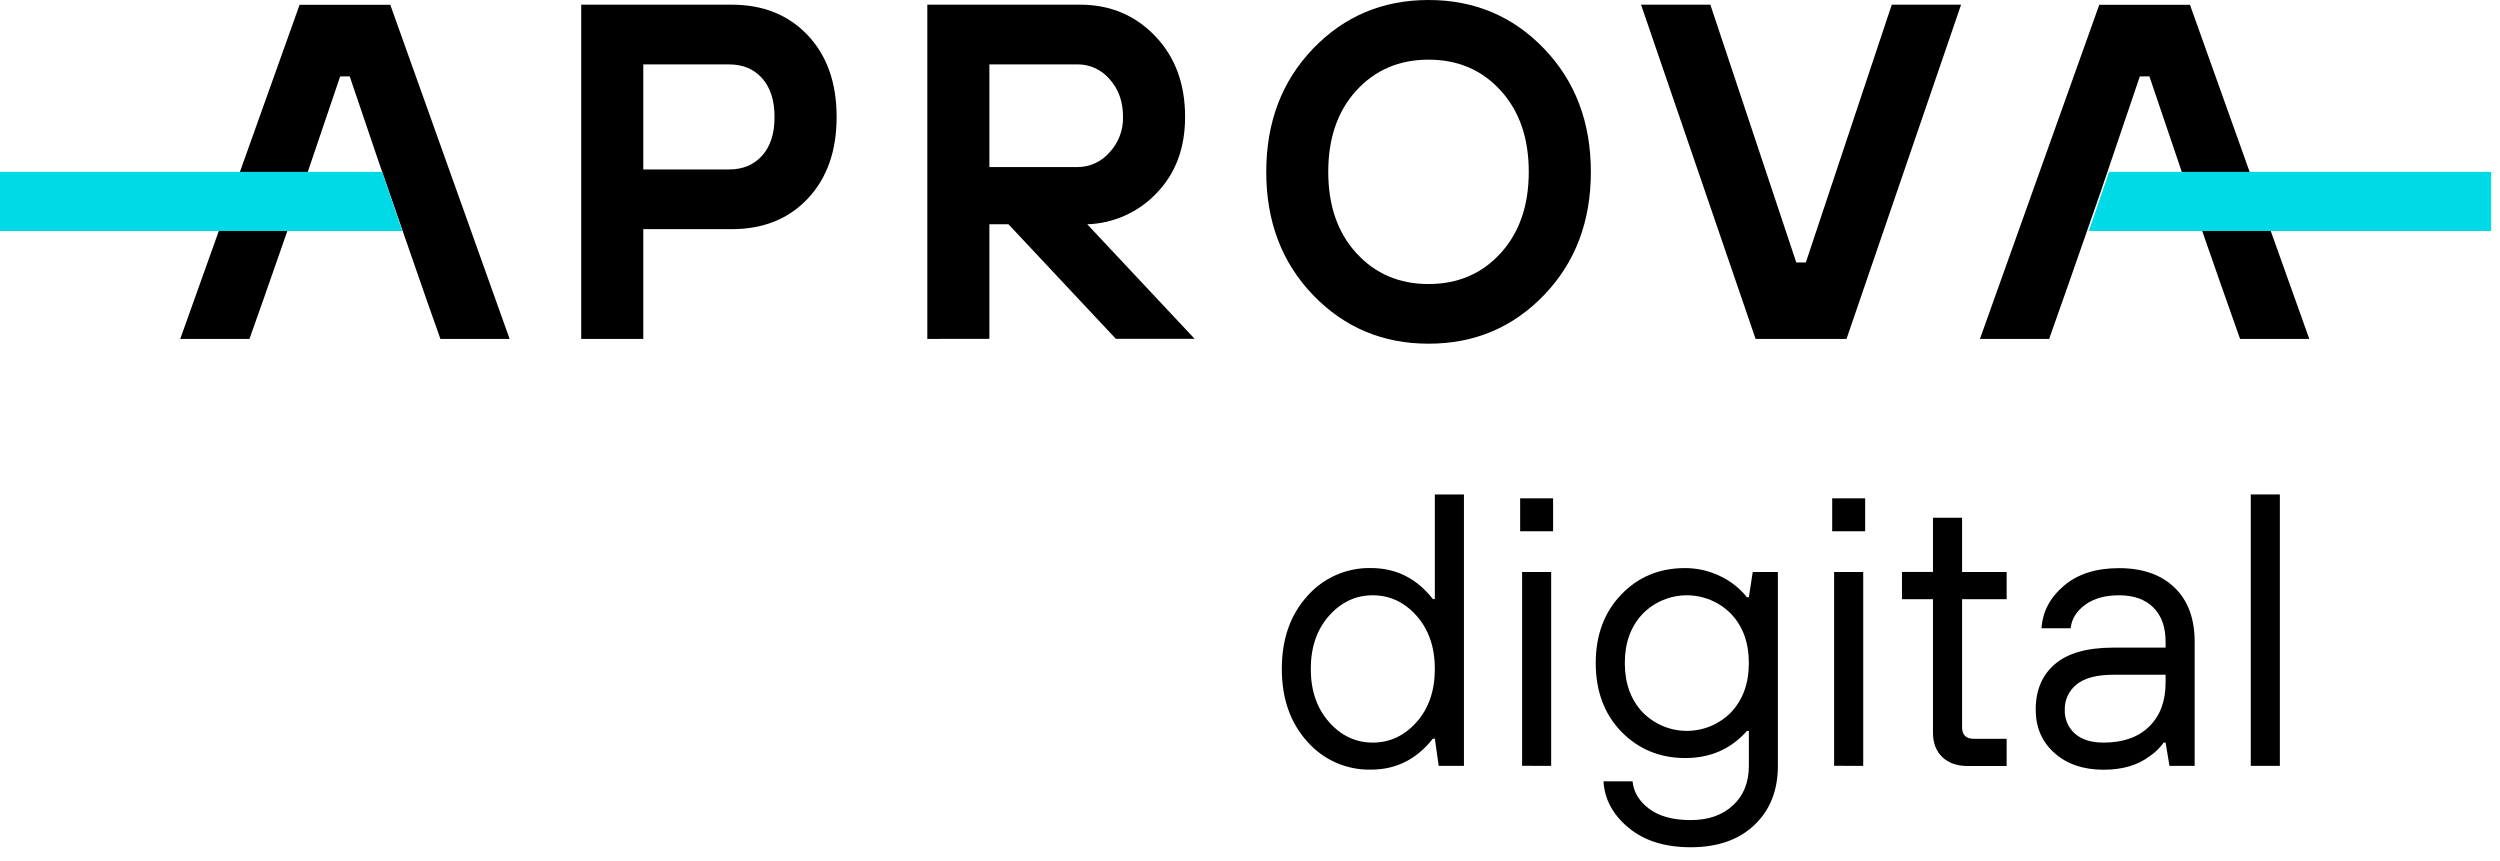 <svg width="180" height="62" viewBox="0 0 180 62" fill="none" xmlns="http://www.w3.org/2000/svg">
<path d="M103.586 55.142L103.308 53.182H103.167C101.996 54.671 100.511 55.415 98.71 55.413C97.844 55.433 96.984 55.261 96.191 54.912C95.397 54.562 94.691 54.043 94.12 53.39C92.901 52.041 92.291 50.297 92.291 48.157C92.291 46.016 92.901 44.272 94.12 42.923C94.691 42.27 95.398 41.751 96.191 41.402C96.984 41.052 97.844 40.881 98.71 40.9C100.517 40.9 102.002 41.644 103.167 43.133H103.308V35.6H105.404V55.142H103.586ZM95.687 51.987C96.563 52.975 97.615 53.468 98.842 53.467C100.07 53.466 101.121 52.972 101.996 51.987C102.87 51.002 103.308 49.727 103.308 48.164C103.308 46.6 102.87 45.325 101.996 44.34C101.121 43.355 100.07 42.862 98.842 42.86C97.615 42.859 96.563 43.352 95.687 44.34C94.814 45.328 94.377 46.602 94.377 48.164C94.377 49.725 94.815 50.998 95.691 51.984L95.687 51.987Z" fill="black"/>
<path d="M109.451 38.252V35.88H111.823V38.252H109.451ZM109.591 55.139V41.183H111.684V55.142L109.591 55.139Z" fill="black"/>
<path d="M115.453 56.255H117.545C117.619 57.036 118.019 57.696 118.745 58.237C119.471 58.778 120.467 59.047 121.733 59.046C122.996 59.046 124.01 58.693 124.774 57.986C125.538 57.279 125.919 56.328 125.918 55.134V52.627H125.779C124.625 53.934 123.136 54.585 121.312 54.579C119.488 54.573 117.958 53.936 116.722 52.668C115.503 51.394 114.893 49.752 114.893 47.741C114.893 45.73 115.503 44.089 116.722 42.816C117.939 41.541 119.469 40.903 121.312 40.903C122.187 40.899 123.052 41.095 123.84 41.475C124.594 41.829 125.257 42.349 125.779 42.998H125.918L126.198 41.183H128.007V55.142C128.007 56.908 127.445 58.327 126.319 59.398C125.194 60.468 123.664 61.003 121.729 61.002C119.868 61.002 118.374 60.532 117.248 59.592C116.121 58.652 115.523 57.539 115.453 56.255ZM118.257 51.273C118.672 51.7 119.169 52.04 119.718 52.272C120.267 52.504 120.857 52.623 121.453 52.623C122.049 52.623 122.639 52.504 123.188 52.272C123.737 52.04 124.234 51.7 124.649 51.273C125.494 50.37 125.917 49.193 125.918 47.741C125.919 46.289 125.496 45.112 124.649 44.212C124.234 43.784 123.737 43.444 123.188 43.212C122.639 42.98 122.049 42.861 121.453 42.861C120.857 42.861 120.267 42.98 119.718 43.212C119.169 43.444 118.672 43.784 118.257 44.212C117.411 45.114 116.987 46.29 116.987 47.741C116.987 49.192 117.411 50.369 118.257 51.273Z" fill="black"/>
<path d="M131.918 38.252V35.88H134.291V38.252H131.918ZM132.057 55.139V41.183H134.152V55.142L132.057 55.139Z" fill="black"/>
<path d="M139.175 52.766V43.14H136.943V41.179H139.175V37.276H141.27V41.183H144.478V43.144H141.27V52.354C141.27 52.912 141.548 53.191 142.106 53.192H144.478V55.153H141.687C140.906 55.153 140.292 54.939 139.845 54.51C139.399 54.081 139.175 53.499 139.175 52.766Z" fill="black"/>
<path d="M156.201 55.142L155.923 53.467H155.782C155.51 53.851 155.17 54.182 154.778 54.444C153.921 55.096 152.814 55.422 151.457 55.42C150.005 55.42 148.828 55.021 147.926 54.221C147.024 53.421 146.572 52.379 146.571 51.094C146.571 49.698 147.032 48.605 147.953 47.816C148.874 47.027 150.274 46.631 152.154 46.629H155.923V46.21C155.923 45.15 155.63 44.327 155.044 43.741C154.458 43.155 153.634 42.862 152.573 42.861C151.568 42.861 150.754 43.089 150.131 43.545C149.508 44.001 149.159 44.564 149.085 45.233H146.99C147.065 44.045 147.6 43.026 148.594 42.178C149.589 41.329 150.915 40.906 152.573 40.907C154.267 40.907 155.597 41.372 156.564 42.303C157.532 43.233 158.015 44.535 158.015 46.21V55.142H156.201ZM155.923 49.141V48.583H152.154C150.966 48.583 150.086 48.815 149.516 49.279C149.243 49.495 149.024 49.771 148.876 50.086C148.728 50.401 148.655 50.746 148.664 51.094C148.65 51.419 148.709 51.743 148.836 52.042C148.963 52.342 149.155 52.609 149.398 52.825C149.881 53.253 150.57 53.467 151.464 53.467C152.861 53.467 153.953 53.081 154.743 52.308C155.532 51.536 155.925 50.479 155.923 49.137V49.141Z" fill="black"/>
<path d="M162.055 55.142V35.6H164.149V55.142H162.055Z" fill="black"/>
<path d="M41.848 24.402V0.337H52.675C54.943 0.337 56.77 1.07 58.157 2.537C59.544 4.003 60.237 5.964 60.237 8.419C60.237 10.872 59.544 12.833 58.157 14.302C56.77 15.771 54.943 16.503 52.675 16.498H46.317V24.402H41.848ZM46.317 12.2H52.502C53.488 12.2 54.278 11.868 54.875 11.204C55.472 10.539 55.769 9.611 55.766 8.419C55.766 7.231 55.469 6.303 54.875 5.637C54.281 4.97 53.49 4.637 52.502 4.638H46.317V12.2Z" fill="black"/>
<path d="M66.767 24.402V0.337H77.765C79.921 0.337 81.72 1.087 83.163 2.588C84.606 4.089 85.327 6.031 85.327 8.414C85.327 10.66 84.645 12.488 83.282 13.897C81.979 15.279 80.181 16.089 78.282 16.148L86.015 24.396H80.343L72.61 16.148H71.236V24.396L66.767 24.402ZM71.236 12.029H77.594C78.028 12.028 78.456 11.933 78.85 11.753C79.243 11.572 79.594 11.309 79.877 10.981C80.528 10.289 80.88 9.369 80.858 8.419C80.858 7.321 80.537 6.416 79.895 5.704C79.613 5.369 79.26 5.099 78.862 4.914C78.465 4.729 78.031 4.634 77.592 4.635H71.236V12.029Z" fill="black"/>
<path d="M94.538 3.505C96.784 1.168 99.557 0 102.857 0C106.157 0 108.93 1.168 111.174 3.505C113.418 5.842 114.541 8.798 114.542 12.373C114.543 15.948 113.421 18.904 111.174 21.241C108.928 23.579 106.156 24.747 102.857 24.746C99.558 24.745 96.785 23.576 94.538 21.241C92.291 18.902 91.169 15.946 91.17 12.373C91.171 8.799 92.294 5.843 94.538 3.505ZM97.666 18.232C99.017 19.712 100.748 20.451 102.857 20.45C104.966 20.449 106.695 19.709 108.042 18.232C109.394 16.754 110.07 14.801 110.071 12.373C110.072 9.945 109.396 7.991 108.042 6.512C106.69 5.033 104.96 4.295 102.853 4.296C100.746 4.297 99.016 5.036 97.662 6.512C96.31 7.99 95.634 9.944 95.634 12.373C95.634 14.802 96.311 16.755 97.666 18.232Z" fill="black"/>
<path d="M126.403 24.402L118.155 0.337H123.146L129.332 18.897H130.02L136.207 0.337H141.198L132.949 24.402H126.403Z" fill="black"/>
<path d="M28.101 0.344H21.571L12.977 24.404H17.961L19.109 21.156L21.625 13.952L24.493 5.499H25.179L27.318 11.803L30.716 21.591L31.71 24.404H36.693L28.101 0.344Z" fill="black"/>
<path d="M161.286 24.404H166.27L157.677 0.344H151.147L142.555 24.404H147.537L148.831 20.742L151.259 13.779L154.069 5.499H154.757L157.655 14.047L159.891 20.45L161.286 24.404Z" fill="black"/>
<path d="M179.364 16.63H150.398L151.855 12.373H179.364V16.63Z" fill="#00DAE7"/>
<path d="M0 16.63H28.965L27.509 12.373H0V16.63Z" fill="#00DAE7"/>
</svg>
